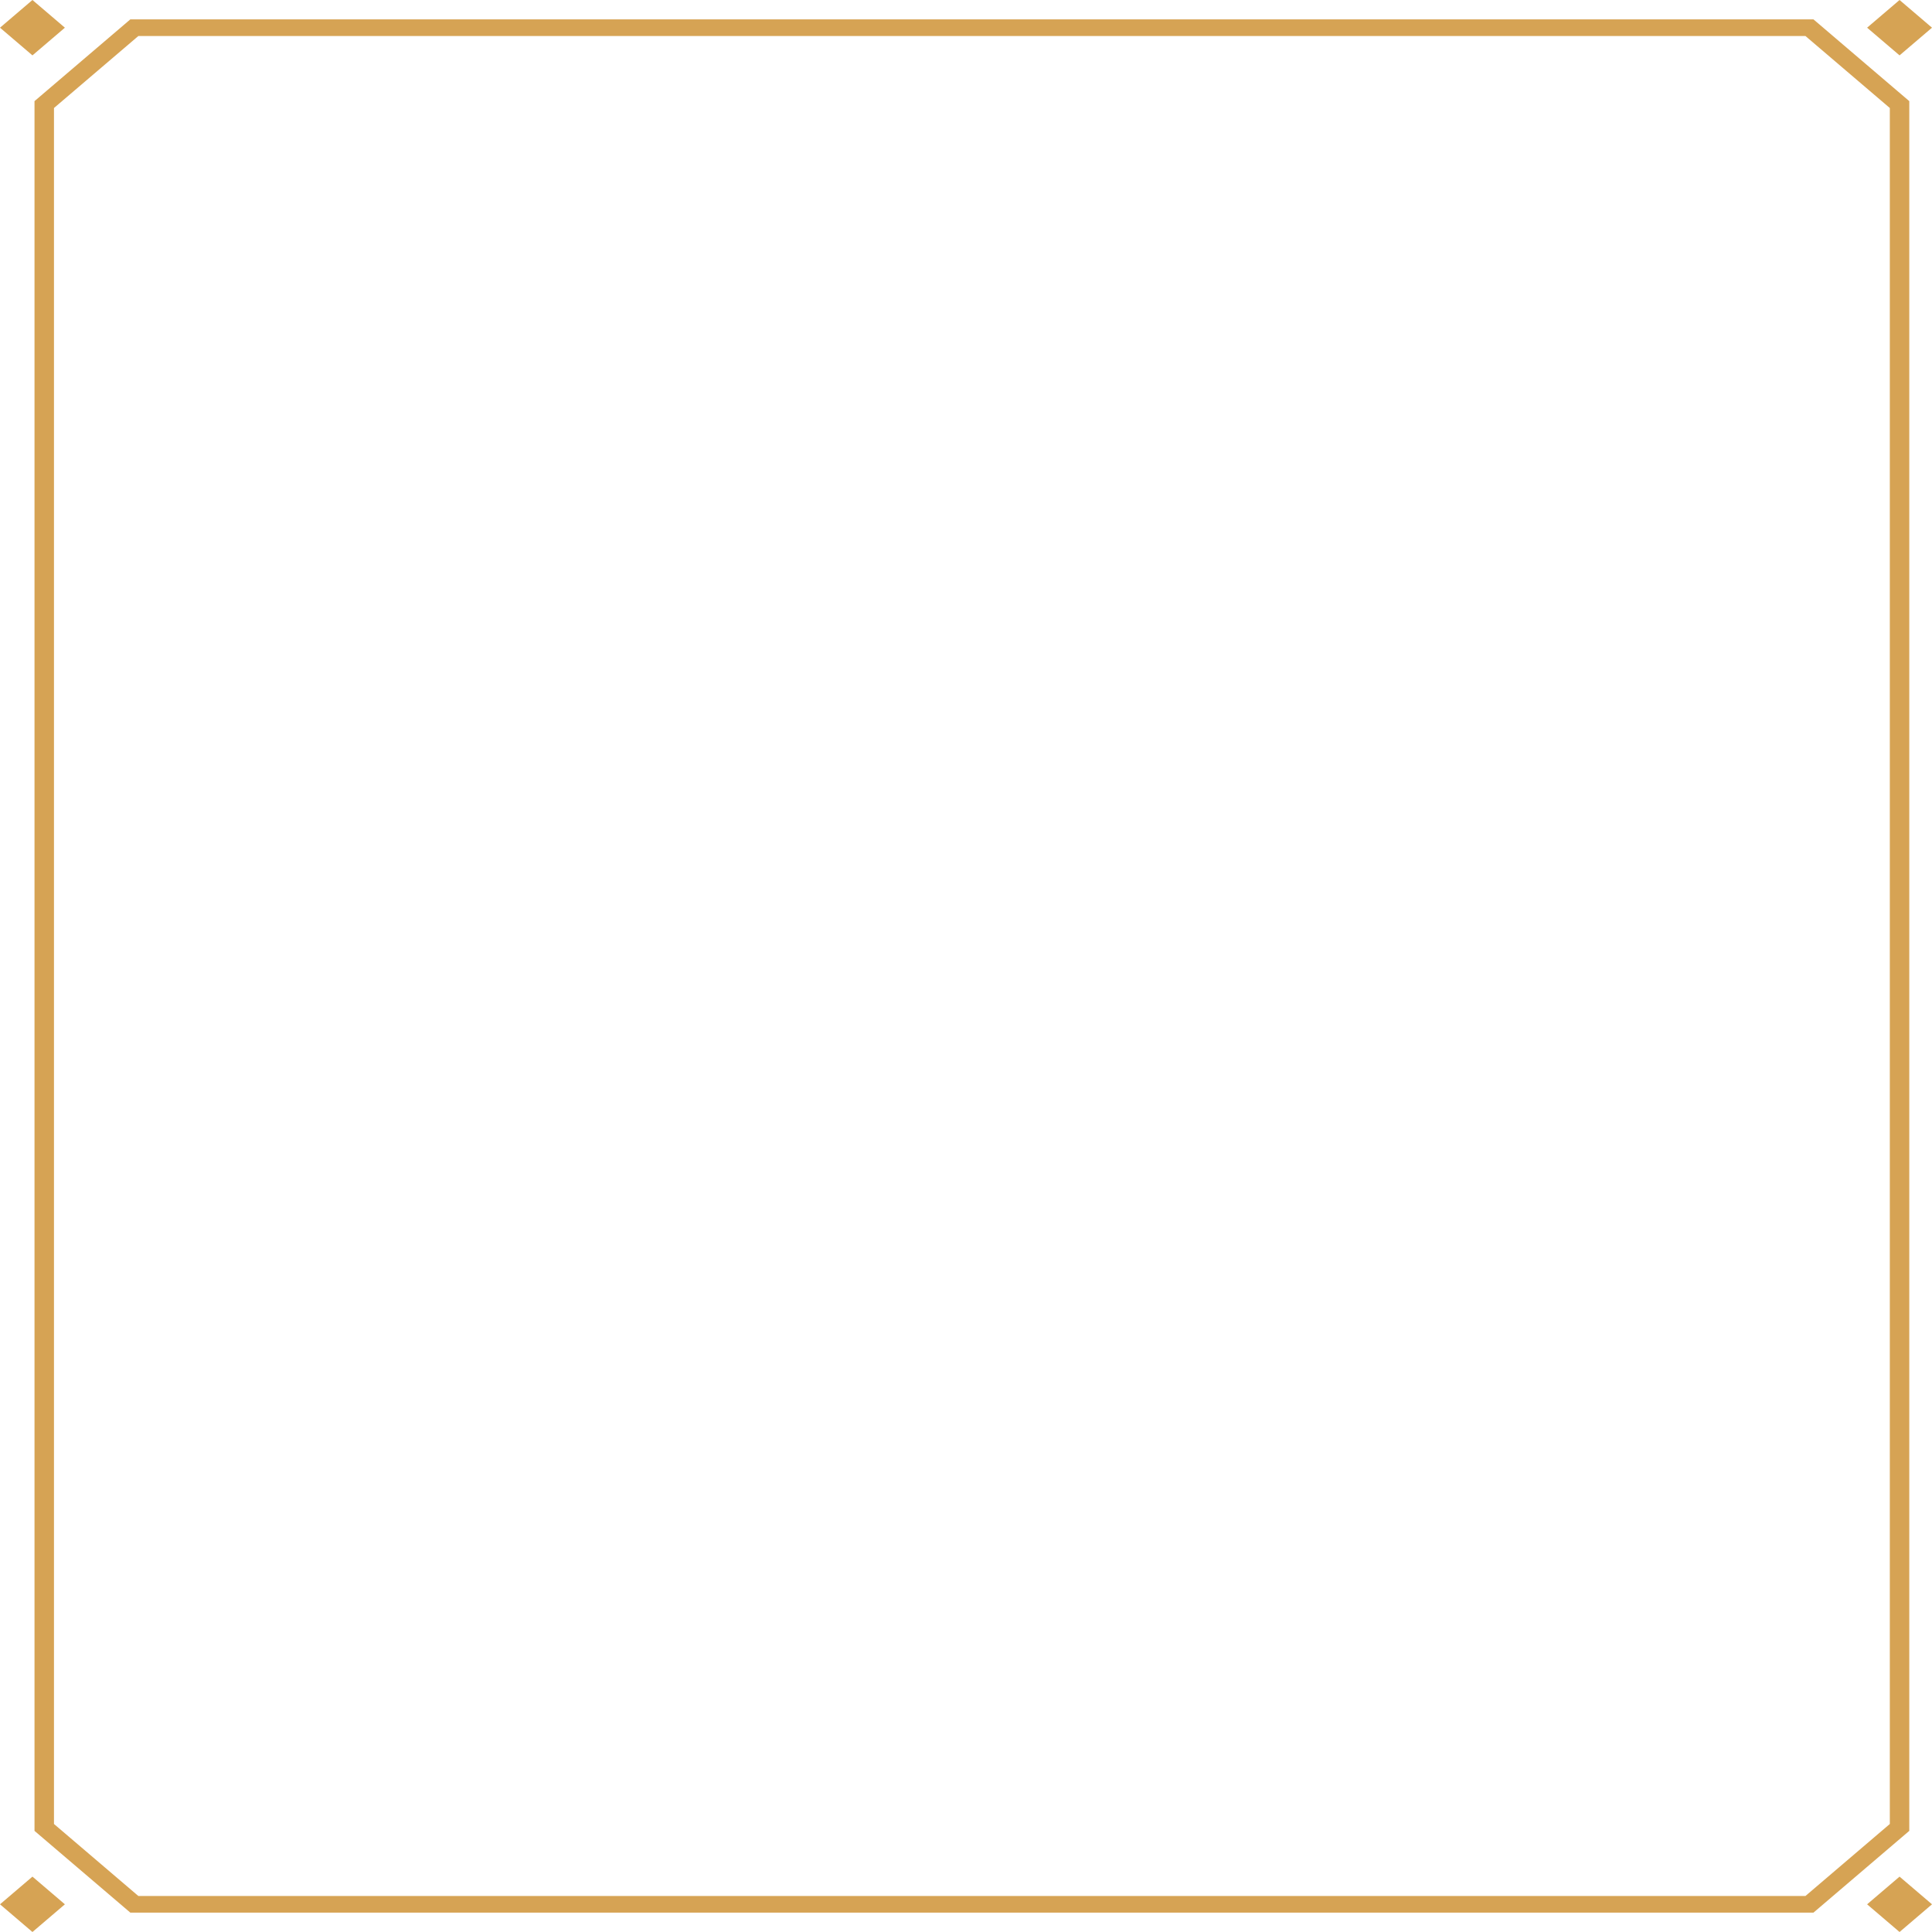 <svg width="570" height="570" viewBox="0 0 570 570" fill="none" xmlns="http://www.w3.org/2000/svg">
<path d="M535.033 5.718L563.299 29.838V540.162L535.033 564.281H38.447L10.181 540.162V523.812L15.924 521.184V538.132L40.825 559.381H532.654L557.555 538.132V31.867L532.654 10.619H40.825L15.924 31.867V521.184L10.181 523.812V29.838L38.447 5.718L535.033 5.718Z" fill="#D6A354"/>
<path d="M560.427 0L550.854 8.169L560.427 16.338L570 8.169L560.427 0Z" fill="#D6A354"/>
<path d="M560.427 553.662L550.854 561.831L560.427 570L570 561.831L560.427 553.662Z" fill="#D6A354"/>
<path d="M9.573 0L0 8.169L9.573 16.338L19.146 8.169L9.573 0Z" fill="#D6A354"/>
<path d="M9.573 553.662L0 561.831L9.573 570L19.146 561.831L9.573 553.662Z" fill="#D6A354"/>
</svg>
